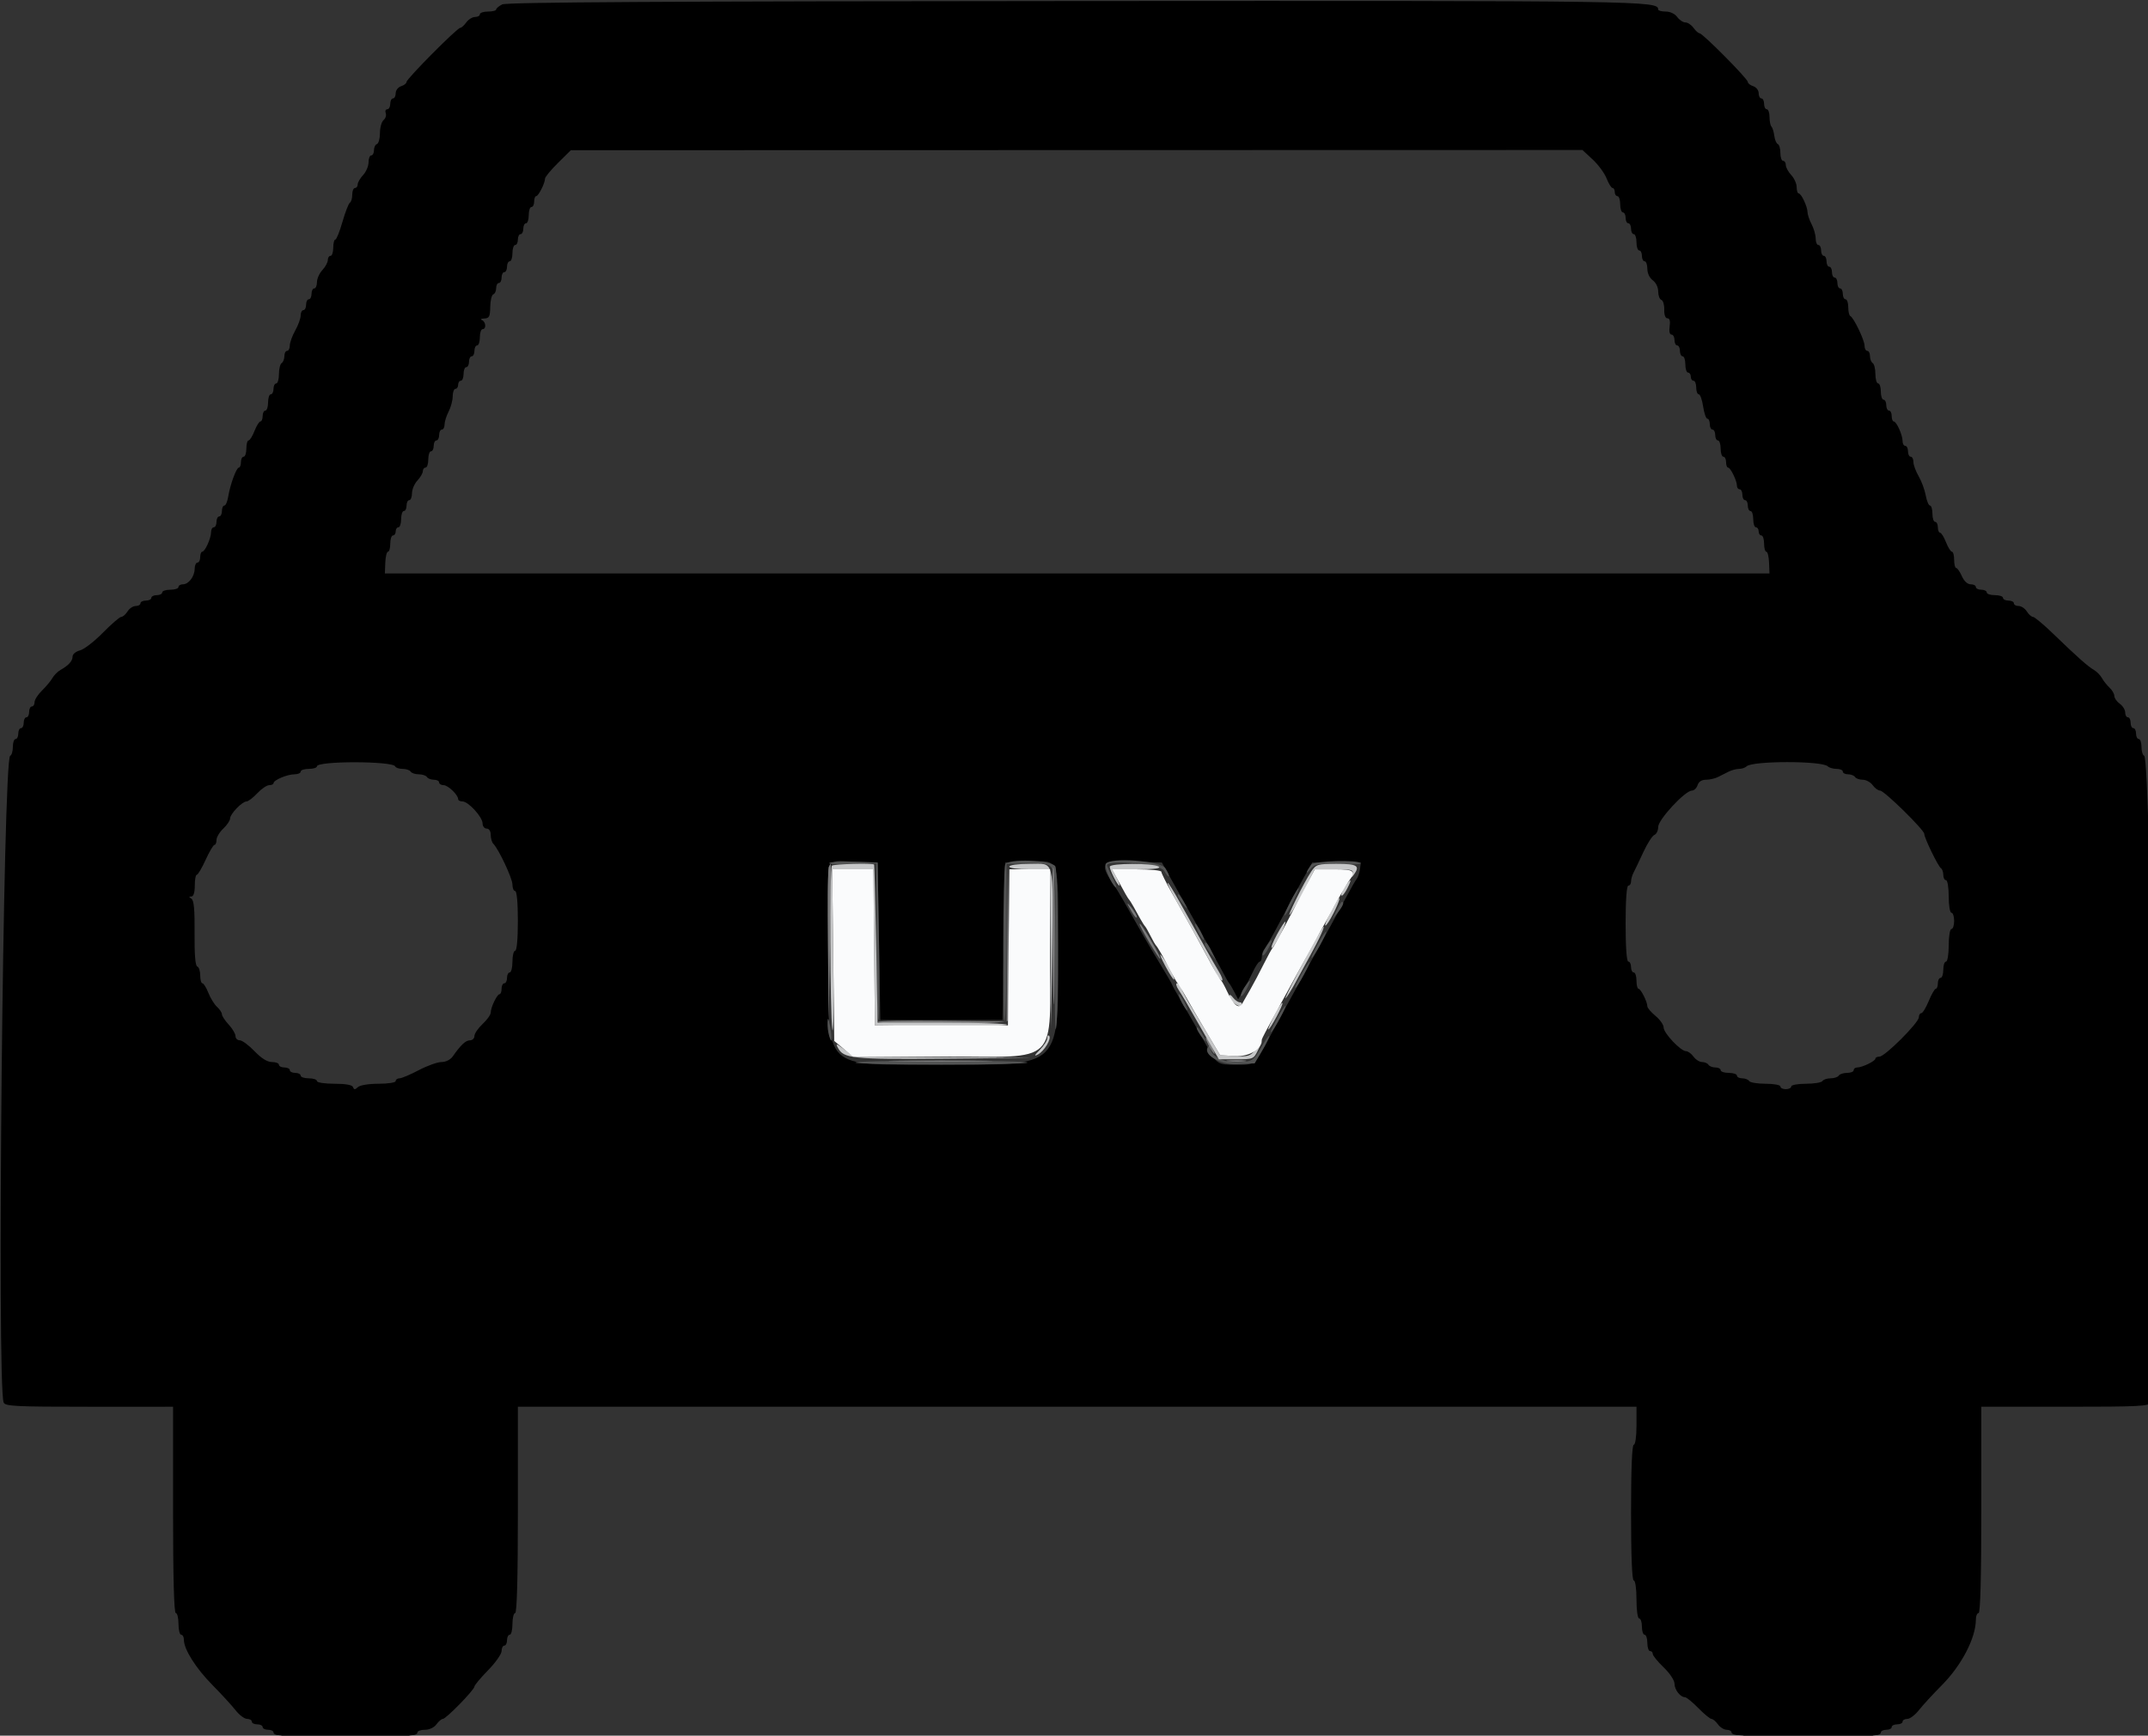 <?xml version="1.0" encoding="UTF-8" standalone="no"?>
<svg
   xmlns:dc="http://purl.org/dc/elements/1.1/"
   xmlns:cc="http://creativecommons.org/ns#"
   xmlns:rdf="http://www.w3.org/1999/02/22-rdf-syntax-ns#"
   xmlns:svg="http://www.w3.org/2000/svg"
   xmlns="http://www.w3.org/2000/svg"
   xmlns:sodipodi="http://sodipodi.sourceforge.net/DTD/sodipodi-0.dtd"
   xmlns:inkscape="http://www.inkscape.org/namespaces/inkscape"
   id="svg"
   version="1.1"
   width="25"
   height="20.206"
   style="display:block"
   sodipodi:docname="UV Express Black.svg"
   inkscape:version="0.92.1 r15371">
  <rect width="100%" height="100%" fill="#333333" stroke="none"/>
  <defs
     id="defs11" />
  <sodipodi:namedview
     pagecolor="#ffffff"
     bordercolor="#666666"
     borderopacity="1"
     objecttolerance="10"
     gridtolerance="10"
     guidetolerance="10"
     inkscape:pageopacity="0"
     inkscape:pageshadow="2"
     inkscape:window-width="640"
     inkscape:window-height="480"
     id="namedview9"
     showgrid="false"
     inkscape:zoom="0.59"
     inkscape:cx="158.59482"
     inkscape:cy="119.2"
     inkscape:window-x="0"
     inkscape:window-y="0"
     inkscape:window-maximized="0"
     inkscape:current-layer="svg" />
  <g
     id="svgg"
     transform="matrix(0.079,0,0,0.079,-3.263,-4.953)">
    <path
       id="path0"
       d="m 115.3,63.344 c -0.495,0.245 -0.9,0.583 -0.9,0.751 0,0.168 -0.54,0.305 -1.2,0.305 -0.66,0 -1.2,0.18 -1.2,0.4 0,0.22 -0.32,0.4 -0.712,0.4 -0.391,0 -0.971,0.36 -1.288,0.8 -0.317,0.44 -0.719,0.8 -0.893,0.8 -0.452,0 -7.907,7.513 -7.907,7.968 0,0.208 -0.36,0.492 -0.8,0.632 -0.44,0.14 -0.8,0.602 -0.8,1.027 0,0.425 -0.18,0.773 -0.4,0.773 -0.22,0 -0.4,0.36 -0.4,0.8 0,0.44 -0.199,0.8 -0.443,0.8 -0.243,0 -0.344,0.257 -0.224,0.571 0.121,0.314 -0.022,0.771 -0.317,1.016 -0.295,0.244 -0.536,1.106 -0.536,1.915 0,0.809 -0.198,1.537 -0.44,1.618 -0.242,0.081 -0.44,0.492 -0.44,0.913 0,0.422 -0.18,0.767 -0.4,0.767 -0.22,0 -0.4,0.458 -0.4,1.017 0,0.559 -0.36,1.403 -0.8,1.875 -0.44,0.472 -0.8,1.095 -0.8,1.383 0,0.289 -0.18,0.525 -0.4,0.525 -0.22,0 -0.4,0.439 -0.4,0.976 0,0.537 -0.157,1.074 -0.348,1.192 -0.191,0.118 -0.684,1.389 -1.095,2.823 C 91.346,96.826 90.873,98 90.705,98 90.537,98 90.4,98.54 90.4,99.2 c 0,0.66 -0.18,1.2 -0.4,1.2 -0.22,0 -0.4,0.278 -0.4,0.617 0,0.339 -0.36,1.003 -0.8,1.475 -0.44,0.472 -0.8,1.275 -0.8,1.783 0,0.509 -0.18,0.925 -0.4,0.925 -0.22,0 -0.4,0.36 -0.4,0.8 0,0.44 -0.18,0.8 -0.4,0.8 -0.22,0 -0.4,0.36 -0.4,0.8 0,0.44 -0.18,0.8 -0.4,0.8 -0.22,0 -0.4,0.355 -0.4,0.788 0,0.433 -0.36,1.429 -0.8,2.212 -0.44,0.783 -0.8,1.779 -0.8,2.212 0,0.433 -0.18,0.788 -0.4,0.788 -0.22,0 -0.4,0.349 -0.4,0.776 0,0.427 -0.18,0.888 -0.4,1.024 -0.22,0.136 -0.4,0.867 -0.4,1.624 0,0.757 -0.18,1.376 -0.4,1.376 -0.22,0 -0.4,0.36 -0.4,0.8 0,0.44 -0.18,0.8 -0.4,0.8 -0.22,0 -0.4,0.54 -0.4,1.2 0,0.66 -0.18,1.2 -0.4,1.2 -0.22,0 -0.4,0.36 -0.4,0.8 0,0.44 -0.146,0.8 -0.325,0.8 -0.179,0 -0.573,0.63 -0.875,1.4 -0.302,0.77 -0.696,1.4 -0.875,1.4 -0.179,0 -0.325,0.54 -0.325,1.2 0,0.66 -0.18,1.2 -0.4,1.2 -0.22,0 -0.4,0.36 -0.4,0.8 0,0.44 -0.136,0.8 -0.302,0.8 -0.367,0 -1.288,2.513 -1.576,4.3 -0.115,0.715 -0.37,1.3 -0.566,1.3 -0.196,0 -0.356,0.36 -0.356,0.8 0,0.44 -0.18,0.8 -0.4,0.8 -0.22,0 -0.4,0.36 -0.4,0.8 0,0.44 -0.18,0.8 -0.4,0.8 -0.22,0 -0.4,0.324 -0.4,0.72 0,0.894 -0.894,2.873 -1.3,2.877 -0.165,0.002 -0.3,0.363 -0.3,0.803 0,0.44 -0.18,0.8 -0.4,0.8 -0.22,0 -0.406,0.405 -0.413,0.9 -0.016,1.147 -0.884,2.3 -1.731,2.3 -0.361,0 -0.656,0.18 -0.656,0.4 0,0.22 -0.54,0.4 -1.2,0.4 -0.66,0 -1.2,0.18 -1.2,0.4 0,0.22 -0.36,0.4 -0.8,0.4 -0.44,0 -0.8,0.18 -0.8,0.4 0,0.22 -0.36,0.4 -0.8,0.4 -0.44,0 -0.8,0.18 -0.8,0.4 0,0.22 -0.317,0.4 -0.704,0.4 -0.387,0 -0.928,0.36 -1.203,0.8 -0.275,0.44 -0.688,0.8 -0.919,0.8 -0.23,0 -1.45,1.051 -2.71,2.335 -1.261,1.284 -2.781,2.458 -3.378,2.608 -0.598,0.15 -1.086,0.551 -1.086,0.893 0,0.665 -0.576,1.305 -1.79,1.991 -0.416,0.234 -0.949,0.769 -1.183,1.188 -0.235,0.418 -0.922,1.243 -1.527,1.833 -0.605,0.59 -1.1,1.361 -1.1,1.712 0,0.352 -0.18,0.64 -0.4,0.64 -0.22,0 -0.4,0.36 -0.4,0.8 0,0.44 -0.18,0.8 -0.4,0.8 -0.22,0 -0.4,0.36 -0.4,0.8 0,0.44 -0.18,0.8 -0.4,0.8 -0.22,0 -0.4,0.36 -0.4,0.8 0,0.44 -0.18,0.8 -0.4,0.8 -0.22,0 -0.4,0.525 -0.4,1.167 0,0.641 -0.177,1.226 -0.394,1.3 -1.046,0.354 -1.979,92.653 -0.963,95.3 0.214,0.558 1.701,0.633 12.6,0.633 H 66.8 v 15.2 c 0,9.867 0.14,15.2 0.4,15.2 0.22,0 0.4,0.72 0.4,1.6 0,0.88 0.18,1.6 0.4,1.6 0.22,0 0.4,0.343 0.4,0.762 0,1.388 1.767,4.183 4.2,6.645 1.32,1.336 2.85,3.004 3.4,3.707 0.55,0.703 1.315,1.28 1.7,1.282 0.385,0.002 0.7,0.184 0.7,0.404 0,0.22 0.36,0.4 0.8,0.4 0.44,0 0.8,0.18 0.8,0.4 0,0.22 0.36,0.4 0.8,0.4 0.44,0 0.8,0.18 0.8,0.4 0,0.22 0.36,0.4 0.8,0.4 0.44,0 0.8,0.18 0.8,0.4 0,0.255 3.267,0.4 9,0.4 5.733,0 9,-0.145 9,-0.4 0,-0.22 0.36,-0.4 0.8,-0.4 0.44,0 0.8,-0.18 0.8,-0.4 0,-0.22 0.5,-0.4 1.112,-0.4 0.653,0 1.349,-0.33 1.688,-0.8 0.317,-0.44 0.744,-0.8 0.949,-0.8 0.465,0 4.651,-4.292 4.651,-4.769 0,-0.192 0.9,-1.269 2,-2.392 1.1,-1.124 2,-2.402 2,-2.841 0,-0.439 0.18,-0.798 0.4,-0.798 0.22,0 0.4,-0.36 0.4,-0.8 0,-0.44 0.18,-0.8 0.4,-0.8 0.22,0 0.4,-0.72 0.4,-1.6 0,-0.88 0.18,-1.6 0.4,-1.6 0.26,0 0.4,-5.333 0.4,-15.2 V 270 h 82.4 82.4 v 2.8 c 0,1.6 -0.171,2.8 -0.4,2.8 -0.256,0 -0.4,3.6 -0.4,10 0,6.4 0.144,10 0.4,10 0.229,0 0.4,1.2 0.4,2.8 0,1.6 0.171,2.8 0.4,2.8 0.22,0 0.4,0.54 0.4,1.2 0,0.66 0.18,1.2 0.4,1.2 0.22,0 0.4,0.54 0.4,1.2 0,0.66 0.18,1.2 0.4,1.2 0.22,0 0.4,0.194 0.4,0.431 0,0.238 0.72,1.123 1.6,1.969 0.894,0.859 1.6,1.917 1.6,2.397 0,0.895 0.852,2.003 1.541,2.003 0.218,0 1.103,0.72 1.966,1.6 0.862,0.88 1.737,1.6 1.942,1.6 0.206,0 0.634,0.36 0.951,0.8 0.317,0.44 0.897,0.8 1.288,0.8 0.392,0 0.712,0.18 0.712,0.4 0,0.22 0.54,0.4 1.2,0.4 0.66,0 1.2,0.18 1.2,0.4 0,0.255 3.267,0.4 9,0.4 5.733,0 9,-0.145 9,-0.4 0,-0.22 0.36,-0.4 0.8,-0.4 0.44,0 0.8,-0.18 0.8,-0.4 0,-0.22 0.36,-0.4 0.8,-0.4 0.44,0 0.8,-0.18 0.8,-0.4 0,-0.22 0.36,-0.4 0.8,-0.4 0.44,0 0.8,-0.18 0.8,-0.4 0,-0.22 0.315,-0.402 0.7,-0.404 0.385,-0.002 1.15,-0.579 1.7,-1.282 0.55,-0.703 2.08,-2.368 3.4,-3.699 2.918,-2.943 5,-6.972 5,-9.675 0,-0.517 0.18,-0.94 0.4,-0.94 0.26,0 0.4,-5.333 0.4,-15.2 V 270 h 12.357 c 10.899,0 12.386,-0.075 12.6,-0.633 1.016,-2.647 0.083,-94.946 -0.963,-95.3 -0.217,-0.074 -0.394,-0.659 -0.394,-1.3 0,-0.642 -0.18,-1.167 -0.4,-1.167 -0.22,0 -0.4,-0.36 -0.4,-0.8 0,-0.44 -0.18,-0.8 -0.4,-0.8 -0.22,0 -0.4,-0.36 -0.4,-0.8 0,-0.44 -0.18,-0.8 -0.4,-0.8 -0.22,0 -0.4,-0.32 -0.4,-0.712 0,-0.391 -0.36,-0.971 -0.8,-1.288 -0.44,-0.317 -0.8,-0.831 -0.8,-1.141 0,-0.311 -0.315,-0.859 -0.7,-1.218 -0.385,-0.359 -0.892,-0.998 -1.127,-1.42 -0.234,-0.422 -0.762,-0.96 -1.172,-1.194 -0.878,-0.503 -2.455,-1.903 -5.999,-5.327 -1.423,-1.375 -2.769,-2.5 -2.991,-2.5 -0.222,0 -0.629,-0.36 -0.904,-0.8 -0.275,-0.44 -0.816,-0.8 -1.203,-0.8 -0.387,0 -0.704,-0.18 -0.704,-0.4 0,-0.22 -0.36,-0.4 -0.8,-0.4 -0.44,0 -0.8,-0.18 -0.8,-0.4 0,-0.22 -0.54,-0.4 -1.2,-0.4 -0.66,0 -1.2,-0.18 -1.2,-0.4 0,-0.22 -0.36,-0.4 -0.8,-0.4 -0.44,0 -0.8,-0.18 -0.8,-0.4 0,-0.22 -0.345,-0.4 -0.766,-0.4 -0.467,0 -0.975,-0.469 -1.298,-1.2 -0.292,-0.66 -0.667,-1.2 -0.834,-1.2 -0.166,0 -0.302,-0.54 -0.302,-1.2 0,-0.66 -0.146,-1.2 -0.325,-1.2 -0.179,0 -0.573,-0.63 -0.875,-1.4 -0.302,-0.77 -0.696,-1.4 -0.875,-1.4 -0.179,0 -0.325,-0.36 -0.325,-0.8 0,-0.44 -0.18,-0.8 -0.4,-0.8 -0.22,0 -0.4,-0.54 -0.4,-1.2 0,-0.66 -0.16,-1.2 -0.355,-1.2 -0.196,0 -0.479,-0.675 -0.63,-1.5 -0.15,-0.825 -0.62,-2.095 -1.044,-2.823 -0.424,-0.727 -0.771,-1.672 -0.771,-2.1 0,-0.427 -0.18,-0.777 -0.4,-0.777 -0.22,0 -0.4,-0.36 -0.4,-0.8 0,-0.44 -0.18,-0.8 -0.4,-0.8 -0.22,0 -0.4,-0.324 -0.4,-0.72 0,-0.894 -0.894,-2.873 -1.3,-2.877 -0.165,-0.002 -0.3,-0.363 -0.3,-0.803 0,-0.44 -0.18,-0.8 -0.4,-0.8 -0.22,0 -0.4,-0.36 -0.4,-0.8 0,-0.44 -0.18,-0.8 -0.4,-0.8 -0.22,0 -0.4,-0.54 -0.4,-1.2 0,-0.66 -0.18,-1.2 -0.4,-1.2 -0.22,0 -0.4,-0.619 -0.4,-1.376 0,-0.757 -0.18,-1.488 -0.4,-1.624 -0.22,-0.136 -0.4,-0.597 -0.4,-1.024 0,-0.427 -0.18,-0.776 -0.4,-0.776 -0.22,0 -0.4,-0.343 -0.4,-0.762 0,-0.816 -1.601,-4.15 -2.1,-4.371 -0.165,-0.074 -0.3,-0.659 -0.3,-1.3 0,-0.642 -0.18,-1.167 -0.4,-1.167 -0.22,0 -0.4,-0.36 -0.4,-0.8 0,-0.44 -0.18,-0.8 -0.4,-0.8 -0.22,0 -0.4,-0.36 -0.4,-0.8 0,-0.44 -0.18,-0.8 -0.4,-0.8 -0.22,0 -0.4,-0.36 -0.4,-0.8 0,-0.44 -0.18,-0.8 -0.4,-0.8 -0.22,0 -0.4,-0.36 -0.4,-0.8 0,-0.44 -0.18,-0.8 -0.4,-0.8 -0.22,0 -0.4,-0.36 -0.4,-0.8 0,-0.44 -0.18,-0.8 -0.4,-0.8 -0.22,0 -0.4,-0.429 -0.4,-0.954 0,-0.525 -0.269,-1.47 -0.598,-2.1 -0.328,-0.63 -0.598,-1.425 -0.6,-1.766 -0.003,-0.818 -0.92,-2.773 -1.302,-2.777 -0.165,-0.002 -0.3,-0.419 -0.3,-0.928 0,-0.508 -0.36,-1.311 -0.8,-1.783 -0.44,-0.472 -0.8,-1.136 -0.8,-1.475 0,-0.339 -0.18,-0.617 -0.4,-0.617 -0.22,0 -0.4,-0.525 -0.4,-1.167 0,-0.641 -0.169,-1.226 -0.375,-1.3 -0.207,-0.073 -0.44,-0.621 -0.519,-1.218 -0.078,-0.597 -0.269,-1.212 -0.424,-1.367 C 302.127,81.193 302,80.557 302,79.933 302,79.31 301.82,78.8 301.6,78.8 c -0.22,0 -0.4,-0.36 -0.4,-0.8 0,-0.44 -0.18,-0.8 -0.4,-0.8 -0.22,0 -0.4,-0.348 -0.4,-0.773 0,-0.425 -0.36,-0.887 -0.8,-1.027 -0.44,-0.14 -0.8,-0.424 -0.8,-0.633 0,-0.456 -6.654,-7.167 -7.106,-7.167 -0.175,0 -0.577,-0.36 -0.894,-0.8 -0.317,-0.44 -0.857,-0.8 -1.2,-0.8 -0.343,0 -0.883,-0.36 -1.2,-0.8 -0.339,-0.47 -1.035,-0.8 -1.688,-0.8 -0.612,0 -1.113,-0.135 -1.115,-0.3 -0.013,-1.28 -1.424,-1.3 -85.777,-1.251 -60.572,0.036 -83.868,0.172 -84.52,0.495 m 160.64,22.848 c 0.828,0.766 1.753,2.026 2.057,2.8 0.304,0.775 0.699,1.408 0.878,1.408 0.179,0 0.325,0.27 0.325,0.6 0,0.33 0.18,0.6 0.4,0.6 0.22,0 0.4,0.54 0.4,1.2 0,0.66 0.18,1.2 0.4,1.2 0.22,0 0.4,0.36 0.4,0.8 0,0.44 0.18,0.8 0.4,0.8 0.22,0 0.4,0.36 0.4,0.8 0,0.44 0.18,0.8 0.4,0.8 0.22,0 0.4,0.54 0.4,1.2 0,0.66 0.18,1.2 0.4,1.2 0.22,0 0.4,0.36 0.4,0.8 0,0.44 0.18,0.8 0.4,0.8 0.22,0 0.4,0.5 0.4,1.112 0,0.653 0.33,1.349 0.8,1.688 0.46,0.331 0.8,1.035 0.8,1.655 0,0.593 0.208,1.148 0.463,1.233 0.255,0.085 0.447,0.73 0.427,1.433 -0.022,0.781 0.16,1.279 0.467,1.279 0.333,0 0.445,0.408 0.328,1.2 -0.105,0.72 0.002,1.2 0.27,1.2 0.245,0 0.445,0.36 0.445,0.8 0,0.44 0.18,0.8 0.4,0.8 0.22,0 0.4,0.36 0.4,0.8 0,0.44 0.18,0.8 0.4,0.8 0.22,0 0.4,0.54 0.4,1.2 0,0.66 0.18,1.2 0.4,1.2 0.22,0 0.4,0.27 0.4,0.6 0,0.33 0.18,0.6 0.4,0.6 0.22,0 0.4,0.45 0.4,1 0,0.55 0.169,1 0.375,1 0.207,0 0.497,0.81 0.646,1.8 0.148,0.99 0.429,1.8 0.624,1.8 0.195,0 0.355,0.36 0.355,0.8 0,0.44 0.18,0.8 0.4,0.8 0.22,0 0.4,0.36 0.4,0.8 0,0.44 0.18,0.8 0.4,0.8 0.22,0 0.4,0.54 0.4,1.2 0,0.66 0.18,1.2 0.4,1.2 0.22,0 0.4,0.36 0.4,0.8 0,0.44 0.135,0.801 0.3,0.803 0.359,0.004 1.3,1.941 1.3,2.677 0,0.286 0.18,0.52 0.4,0.52 0.22,0 0.4,0.36 0.4,0.8 0,0.44 0.18,0.8 0.4,0.8 0.22,0 0.4,0.36 0.4,0.8 0,0.44 0.18,0.8 0.4,0.8 0.22,0 0.4,0.54 0.4,1.2 0,0.66 0.18,1.2 0.4,1.2 0.22,0 0.4,0.27 0.4,0.6 0,0.33 0.18,0.6 0.4,0.6 0.22,0 0.4,0.54 0.4,1.2 0,0.66 0.15,1.2 0.334,1.2 0.184,0 0.363,0.72 0.398,1.6 l 0.062,1.6 H 200 98.006 l 0.062,-1.6 c 0.035,-0.88 0.214,-1.6 0.398,-1.6 0.184,0 0.334,-0.54 0.334,-1.2 0,-0.66 0.18,-1.2 0.4,-1.2 0.22,0 0.4,-0.27 0.4,-0.6 0,-0.33 0.18,-0.6 0.4,-0.6 0.22,0 0.4,-0.54 0.4,-1.2 0,-0.66 0.18,-1.2 0.4,-1.2 0.22,0 0.4,-0.36 0.4,-0.8 0,-0.44 0.18,-0.8 0.4,-0.8 0.22,0 0.4,-0.458 0.4,-1.017 0,-0.559 0.36,-1.403 0.8,-1.875 0.44,-0.472 0.8,-1.095 0.8,-1.383 0,-0.289 0.18,-0.525 0.4,-0.525 0.22,0 0.4,-0.54 0.4,-1.2 0,-0.66 0.18,-1.2 0.4,-1.2 0.22,0 0.4,-0.36 0.4,-0.8 0,-0.44 0.18,-0.8 0.4,-0.8 0.22,0 0.4,-0.36 0.4,-0.8 0,-0.44 0.18,-0.8 0.4,-0.8 0.22,0 0.4,-0.339 0.4,-0.754 0,-0.415 0.269,-1.27 0.598,-1.9 0.328,-0.63 0.598,-1.641 0.6,-2.246 10e-4,-0.605 0.182,-1.1 0.402,-1.1 0.22,0 0.4,-0.27 0.4,-0.6 0,-0.33 0.18,-0.6 0.4,-0.6 0.22,0 0.4,-0.45 0.4,-1 0,-0.55 0.18,-1 0.4,-1 0.22,0 0.4,-0.36 0.4,-0.8 0,-0.44 0.18,-0.8 0.4,-0.8 0.22,0 0.4,-0.36 0.4,-0.8 0,-0.44 0.18,-0.8 0.4,-0.8 0.22,0 0.4,-0.54 0.4,-1.2 0,-0.66 0.18,-1.2 0.4,-1.2 0.576,0 0.494,-1.096 -0.1,-1.335 -0.275,-0.111 -0.116,-0.216 0.353,-0.233 0.727,-0.027 0.856,-0.281 0.876,-1.724 0.013,-0.931 0.214,-1.756 0.447,-1.833 0.233,-0.078 0.424,-0.487 0.424,-0.908 0,-0.422 0.18,-0.767 0.4,-0.767 0.22,0 0.4,-0.36 0.4,-0.8 0,-0.44 0.18,-0.8 0.4,-0.8 0.22,0 0.4,-0.36 0.4,-0.8 0,-0.44 0.18,-0.8 0.4,-0.8 0.22,0 0.4,-0.54 0.4,-1.2 0,-0.66 0.18,-1.2 0.4,-1.2 0.22,0 0.4,-0.36 0.4,-0.8 0,-0.44 0.18,-0.8 0.4,-0.8 0.22,0 0.4,-0.36 0.4,-0.8 0,-0.44 0.18,-0.8 0.4,-0.8 0.22,0 0.4,-0.54 0.4,-1.2 0,-0.66 0.18,-1.2 0.4,-1.2 0.22,0 0.4,-0.36 0.4,-0.8 0,-0.44 0.135,-0.801 0.3,-0.803 0.335,-0.004 1.301,-1.923 1.298,-2.577 -0.002,-0.231 0.853,-1.267 1.9,-2.303 l 1.902,-1.883 74.517,-0.017 74.518,-0.017 1.505,1.392 M 99.533,175.641 c 0.074,0.197 0.558,0.359 1.077,0.359 0.518,0 1.054,0.18 1.19,0.4 0.136,0.22 0.676,0.4 1.2,0.4 0.524,0 1.064,0.18 1.2,0.4 0.136,0.22 0.597,0.4 1.024,0.4 0.427,0 0.776,0.18 0.776,0.4 0,0.22 0.294,0.4 0.653,0.4 0.657,0 2.147,1.43 2.147,2.061 0,0.187 0.288,0.339 0.64,0.339 0.862,0 2.96,2.298 2.96,3.242 0,0.417 0.27,0.758 0.6,0.758 0.359,0 0.6,0.369 0.6,0.92 0,0.506 0.168,1.091 0.373,1.3 0.813,0.828 2.827,5.117 2.827,6.021 0,0.527 0.18,0.959 0.4,0.959 0.242,0 0.4,1.733 0.4,4.4 0,2.667 -0.158,4.4 -0.4,4.4 -0.22,0 -0.4,0.72 -0.4,1.6 0,0.88 -0.18,1.6 -0.4,1.6 -0.22,0 -0.4,0.36 -0.4,0.8 0,0.44 -0.18,0.8 -0.4,0.8 -0.22,0 -0.4,0.36 -0.4,0.8 0,0.44 -0.135,0.801 -0.3,0.803 -0.369,0.004 -1.3,1.949 -1.3,2.716 0,0.308 -0.54,1.064 -1.2,1.681 -0.66,0.617 -1.2,1.409 -1.2,1.76 0,0.352 -0.294,0.64 -0.653,0.64 -0.635,0 -1.33,0.648 -2.535,2.363 -0.348,0.495 -1.027,0.837 -1.66,0.837 -0.589,0 -2.097,0.54 -3.352,1.2 -1.255,0.66 -2.533,1.2 -2.841,1.2 -0.307,0 -0.559,0.18 -0.559,0.4 0,0.224 -1.107,0.4 -2.52,0.4 -1.467,0 -2.742,0.209 -3.05,0.5 -0.424,0.4 -0.567,0.4 -0.713,0 -0.121,-0.329 -1.061,-0.5 -2.75,-0.5 -1.445,0 -2.567,-0.175 -2.567,-0.4 0,-0.22 -0.54,-0.4 -1.2,-0.4 -0.66,0 -1.2,-0.18 -1.2,-0.4 0,-0.22 -0.36,-0.4 -0.8,-0.4 -0.44,0 -0.8,-0.18 -0.8,-0.4 0,-0.22 -0.36,-0.4 -0.8,-0.4 -0.44,0 -0.8,-0.18 -0.8,-0.4 0,-0.22 -0.464,-0.4 -1.031,-0.4 -0.681,0 -1.555,-0.545 -2.569,-1.6 C 77.954,216.72 76.979,216 76.631,216 76.284,216 76,215.722 76,215.383 c 0,-0.34 -0.45,-1.103 -1,-1.696 -0.55,-0.594 -1,-1.278 -1,-1.521 0,-0.243 -0.325,-0.736 -0.722,-1.095 -0.397,-0.36 -0.971,-1.288 -1.275,-2.062 -0.304,-0.775 -0.699,-1.409 -0.878,-1.409 -0.179,0 -0.325,-0.525 -0.325,-1.167 0,-0.641 -0.196,-1.232 -0.436,-1.312 -0.286,-0.095 -0.422,-1.787 -0.393,-4.905 0.031,-3.447 -0.097,-4.849 -0.464,-5.082 -0.4,-0.254 -0.401,-0.323 -0.007,-0.328 0.316,-0.004 0.5,-0.596 0.5,-1.606 0,-0.88 0.135,-1.601 0.3,-1.601 0.165,-10e-4 0.75,-0.991 1.3,-2.199 0.55,-1.208 1.135,-2.198 1.3,-2.199 0.165,0 0.3,-0.33 0.3,-0.731 0,-0.402 0.45,-1.153 1,-1.67 0.55,-0.517 1,-1.186 1,-1.488 0,-0.664 1.782,-2.512 2.421,-2.512 0.252,0 0.962,-0.54 1.579,-1.2 0.617,-0.66 1.409,-1.2 1.76,-1.2 0.352,0 0.641,-0.135 0.643,-0.3 0.005,-0.447 2.023,-1.3 3.077,-1.3 0.506,0 0.92,-0.18 0.92,-0.4 0,-0.22 0.54,-0.4 1.2,-0.4 0.66,0 1.2,-0.17 1.2,-0.378 0,-0.81 11.232,-0.792 11.533,0.019 m 211.047,-0.018 c 0.209,0.208 0.794,0.377 1.3,0.377 0.506,0 0.92,0.18 0.92,0.4 0,0.22 0.349,0.4 0.776,0.4 0.427,0 0.888,0.18 1.024,0.4 0.136,0.22 0.647,0.4 1.135,0.4 0.489,0 1.148,0.36 1.465,0.8 0.317,0.44 0.81,0.8 1.095,0.8 0.601,0 6.505,5.793 6.505,6.383 0,0.585 2.044,4.797 2.45,5.048 0.193,0.119 0.35,0.566 0.35,0.993 0,0.427 0.18,0.776 0.4,0.776 0.222,0 0.4,1.067 0.4,2.4 0,1.333 0.178,2.4 0.4,2.4 0.22,0 0.4,0.54 0.4,1.2 0,0.66 -0.18,1.2 -0.4,1.2 -0.222,0 -0.4,1.067 -0.4,2.4 0,1.333 -0.178,2.4 -0.4,2.4 -0.22,0 -0.4,0.54 -0.4,1.2 0,0.66 -0.18,1.2 -0.4,1.2 -0.22,0 -0.4,0.36 -0.4,0.8 0,0.44 -0.135,0.801 -0.3,0.801 -0.165,10e-4 -0.633,0.811 -1.04,1.8 -0.406,0.99 -0.901,1.799 -1.1,1.799 -0.198,0 -0.36,0.273 -0.36,0.607 0,0.792 -5.001,5.793 -5.793,5.793 -0.334,0 -0.608,0.135 -0.61,0.3 -0.004,0.359 -1.941,1.3 -2.677,1.3 -0.286,0 -0.52,0.18 -0.52,0.4 0,0.22 -0.439,0.4 -0.976,0.4 -0.537,0 -1.088,0.18 -1.224,0.4 -0.136,0.22 -0.676,0.4 -1.2,0.4 -0.524,0 -1.064,0.18 -1.2,0.4 -0.136,0.22 -1.227,0.4 -2.424,0.4 -1.197,0 -2.176,0.18 -2.176,0.4 0,0.22 -0.36,0.4 -0.8,0.4 -0.44,0 -0.8,-0.18 -0.8,-0.4 0,-0.22 -0.979,-0.4 -2.176,-0.4 -1.197,0 -2.288,-0.18 -2.424,-0.4 -0.136,-0.22 -0.597,-0.4 -1.024,-0.4 -0.427,0 -0.776,-0.18 -0.776,-0.4 0,-0.22 -0.54,-0.4 -1.2,-0.4 -0.66,0 -1.2,-0.18 -1.2,-0.4 0,-0.22 -0.349,-0.4 -0.776,-0.4 -0.427,0 -0.888,-0.18 -1.024,-0.4 -0.136,-0.22 -0.557,-0.4 -0.935,-0.4 -0.379,0 -0.948,-0.36 -1.265,-0.8 -0.317,-0.44 -0.813,-0.8 -1.102,-0.8 -0.781,0 -3.298,-2.664 -3.298,-3.491 0,-0.395 -0.54,-1.164 -1.2,-1.709 -0.66,-0.545 -1.2,-1.182 -1.2,-1.416 0,-0.661 -0.965,-2.577 -1.3,-2.581 -0.165,-0.002 -0.3,-0.543 -0.3,-1.203 0,-0.66 -0.18,-1.2 -0.4,-1.2 -0.22,0 -0.4,-0.36 -0.4,-0.8 0,-0.44 -0.18,-0.8 -0.4,-0.8 -0.248,0 -0.4,-2.133 -0.4,-5.6 0,-3.467 0.152,-5.6 0.4,-5.6 0.22,0 0.4,-0.272 0.4,-0.605 0,-0.333 0.164,-0.918 0.365,-1.3 0.201,-0.382 0.851,-1.743 1.444,-3.024 0.593,-1.281 1.329,-2.426 1.635,-2.543 0.306,-0.118 0.556,-0.648 0.556,-1.179 0,-1.075 3.967,-5.349 4.964,-5.349 0.32,0 0.696,-0.36 0.836,-0.8 0.163,-0.513 0.605,-0.8 1.232,-0.8 0.539,0 1.336,-0.18 1.773,-0.4 0.437,-0.22 1.153,-0.58 1.59,-0.8 0.437,-0.22 1.121,-0.4 1.52,-0.4 0.399,0 0.896,-0.168 1.105,-0.373 0.846,-0.831 11.122,-0.834 11.96,-0.004 M 170.8,201.4 171,213 h 9 9 l 0.2,-11.6 0.2,-11.6 3.392,-0.118 c 4.689,-0.162 4.408,-0.942 4.408,12.217 0,18.532 0.824,17.696 -17.4,17.676 -17.591,-0.02 -16.356,1.198 -16.516,-16.272 -0.14,-15.207 -0.545,-13.762 3.809,-13.619 l 3.507,0.116 0.2,11.6 m 42.68,-9.8 c 0.549,0.99 2.338,4.182 3.976,7.093 1.637,2.911 3.374,6.061 3.86,7 0.486,0.939 0.974,1.797 1.085,1.907 0.11,0.11 0.452,0.688 0.759,1.284 l 0.558,1.084 0.739,-1.284 c 0.406,-0.706 1.052,-1.959 1.435,-2.784 0.383,-0.825 0.834,-1.5 1.002,-1.5 0.168,0 0.306,-0.324 0.306,-0.72 0,-0.396 0.168,-0.891 0.374,-1.1 0.206,-0.209 1.271,-2.09 2.367,-4.18 1.095,-2.09 2.599,-4.88 3.342,-6.2 l 1.351,-2.4 h 3.583 3.583 l -0.139,1 c -0.076,0.55 -0.29,1.184 -0.474,1.409 -0.184,0.225 -0.859,1.395 -1.499,2.6 -0.641,1.205 -1.618,3.001 -2.17,3.991 -0.552,0.99 -2.14,3.87 -3.528,6.4 -1.388,2.53 -2.823,5.14 -3.189,5.8 -0.366,0.66 -1.441,2.64 -2.389,4.4 -2.35,4.362 -2.157,4.2 -5.012,4.2 -2.69,0 -2.786,-0.06 -4.214,-2.6 -0.494,-0.88 -1.349,-2.401 -1.9,-3.379 -0.55,-0.978 -1.514,-2.651 -2.143,-3.718 -0.629,-1.066 -1.143,-2.002 -1.143,-2.08 0,-0.078 -0.737,-1.354 -1.637,-2.835 -0.9,-1.482 -1.98,-3.301 -2.4,-4.041 -0.42,-0.741 -1.123,-1.977 -1.563,-2.747 -0.44,-0.77 -1.181,-2.075 -1.647,-2.9 -0.466,-0.825 -1.156,-1.95 -1.535,-2.5 -1.978,-2.875 -1.585,-3.251 3.254,-3.114 l 4.008,0.114 1,1.8"
       inkscape:connector-curvature="0"
       style="fill:#000000;fill-rule:evenodd;stroke:none" />
    <path
       id="path1"
       d="m 163.47,189.885 c -0.108,0.173 1.407,0.257 3.367,0.187 l 3.563,-0.129 v 11.405 c 0,6.273 0.135,11.488 0.3,11.591 0.165,0.102 0.21,-5.063 0.1,-11.477 l -0.2,-11.662 -3.467,-0.115 c -1.907,-0.063 -3.555,0.027 -3.663,0.2 m 25.922,0.215 c -0.318,0.869 -0.406,23.101 -0.092,23.1 0.165,0 0.3,-5.22 0.3,-11.6 V 190 h 3.392 c 4.231,0 3.898,-1.21 3.736,13.568 -0.07,6.43 -0.011,11.272 0.132,10.761 0.447,-1.596 0.38,-23.106 -0.074,-23.955 -0.506,-0.946 -7.06,-1.188 -7.394,-0.274 m 14.811,-0.104 c -0.267,0.432 0.862,3.073 1.475,3.452 0.21,0.13 0.008,-0.496 -0.449,-1.39 -0.456,-0.894 -0.829,-1.723 -0.829,-1.842 0,-0.889 7.899,-0.152 8.4,0.783 0.294,0.55 0.609,0.926 0.699,0.835 0.091,-0.09 -0.14,-0.63 -0.513,-1.199 -0.719,-1.098 -8.165,-1.64 -8.783,-0.639 m 30.308,0.104 c -0.765,0.99 -0.963,1.679 -0.22,0.768 0.707,-0.866 1.002,-0.922 4.198,-0.8 1.89,0.073 3.353,-0.003 3.251,-0.168 -0.329,-0.528 -6.804,-0.349 -7.229,0.2 m -3.111,5.5 c -0.557,1.1 -0.923,2 -0.813,2 0.11,0 0.656,-0.9 1.213,-2 0.557,-1.1 0.923,-2 0.813,-2 -0.11,0 -0.656,0.9 -1.213,2 m -16.585,-1 c 0.002,0.22 0.371,0.85 0.821,1.4 0.543,0.664 0.679,0.731 0.404,0.2 -0.674,-1.305 -1.228,-2.028 -1.225,-1.6 m 23.371,2.3 -0.634,1.3 0.815,-1 c 0.785,-0.963 1.041,-1.6 0.643,-1.6 -0.104,0 -0.475,0.585 -0.824,1.3 M 217.8,200 c 0.341,0.66 0.711,1.2 0.821,1.2 0.11,0 -0.08,-0.54 -0.421,-1.2 -0.341,-0.66 -0.711,-1.2 -0.821,-1.2 -0.11,0 0.08,0.54 0.421,1.2 m 17.628,1.861 c -0.572,1.023 -0.976,1.924 -0.899,2.002 0.078,0.077 0.632,-0.76 1.231,-1.861 0.6,-1.101 1.004,-2.002 0.899,-2.002 -0.105,0 -0.659,0.837 -1.231,1.861 m -7.614,0.374 c -0.373,0.569 -0.587,1.126 -0.475,1.237 0.111,0.111 0.49,-0.354 0.842,-1.035 0.778,-1.504 0.563,-1.622 -0.367,-0.202 m -9.005,-0.335 c 0.005,0.165 0.376,0.75 0.824,1.3 l 0.815,1 -0.634,-1.3 c -0.603,-1.235 -1.025,-1.655 -1.005,-1 m 14.219,4.361 c -0.572,1.023 -0.976,1.924 -0.899,2.002 0.078,0.077 0.632,-0.76 1.231,-1.861 0.6,-1.101 1.004,-2.002 0.899,-2.002 -0.105,0 -0.659,0.837 -1.231,1.861 m -8.414,1.974 c -0.373,0.569 -0.587,1.126 -0.475,1.237 0.111,0.111 0.49,-0.354 0.842,-1.035 0.778,-1.504 0.563,-1.622 -0.367,-0.202 M 215.4,210.4 c 0.341,0.66 0.711,1.2 0.821,1.2 0.11,0 -0.08,-0.54 -0.421,-1.2 -0.341,-0.66 -0.711,-1.2 -0.821,-1.2 -0.11,0 0.08,0.54 0.421,1.2 m 14.04,2.398 c -0.6,1.101 -1.004,2.002 -0.899,2.002 0.267,0 2.302,-3.69 2.13,-3.863 -0.078,-0.077 -0.632,0.76 -1.231,1.861 m -66.212,1.035 c 0.016,0.642 0.188,1.527 0.382,1.967 0.237,0.534 0.276,0.202 0.117,-1 -0.281,-2.12 -0.539,-2.62 -0.499,-0.967 m 54.387,0.367 c 0.002,0.22 0.371,0.85 0.821,1.4 0.543,0.664 0.679,0.731 0.404,0.2 -0.674,-1.305 -1.228,-2.028 -1.225,-1.6 m 9.586,2.704 c -1.207,2.174 -1.391,2.283 -3.885,2.29 -2.038,0.006 -3.716,-0.959 -3.716,-2.136 0,-0.215 -0.11,-0.282 -0.244,-0.148 -1.05,1.051 1.613,2.721 4.157,2.607 l 2.635,-0.117 1.143,-1.949 c 0.629,-1.073 1.078,-2.015 0.997,-2.096 -0.08,-0.08 -0.569,0.617 -1.087,1.549 m -59.862,2.39 c 0.253,0.162 5.951,0.294 12.661,0.294 6.71,0 12.408,-0.132 12.662,-0.294 0.254,-0.162 -5.443,-0.294 -12.661,-0.294 -7.218,0 -12.916,0.132 -12.662,0.294"
       inkscape:connector-curvature="0"
       style="fill:#535454;fill-rule:evenodd;stroke:none" />
    <path
       id="path2"
       d="m 163.381,190.506 c -0.107,0.278 -0.146,5.453 -0.087,11.5 l 0.107,10.994 0.2,-11.5 c 0.109,-6.325 0.148,-11.5 0.086,-11.5 -0.061,0 -0.199,0.228 -0.306,0.506 m 26.313,11.008 -0.094,11.714 -9.562,-0.114 c -5.259,-0.063 -9.479,0.021 -9.377,0.186 0.347,0.559 18.941,0.36 19.158,-0.205 0.107,-0.278 0.143,-5.633 0.081,-11.9 l -0.113,-11.395 -0.093,11.714 m 6.61,-2.577 c 0.167,14.318 0.33,15.691 0.409,3.463 0.041,-6.27 -0.057,-11.608 -0.219,-11.863 -0.162,-0.255 -0.247,3.525 -0.19,8.4 M 207.56,196.2 c 0.674,1.305 1.228,2.028 1.225,1.6 -0.002,-0.22 -0.371,-0.85 -0.821,-1.4 -0.543,-0.664 -0.679,-0.731 -0.404,-0.2 m 1.64,2.69 c 0,0.391 2.803,5.11 3.036,5.11 0.109,0 -0.293,-0.855 -0.892,-1.9 -1.388,-2.418 -2.144,-3.551 -2.144,-3.21 m 10.2,17.91 c 0.341,0.66 0.711,1.2 0.821,1.2 0.11,0 -0.08,-0.54 -0.421,-1.2 -0.341,-0.66 -0.711,-1.2 -0.821,-1.2 -0.11,0 0.08,0.54 0.421,1.2 m -45.675,2.299 c 3.479,0.067 9.059,0.067 12.4,0 3.341,-0.067 0.495,-0.121 -6.325,-0.121 -6.82,0 -9.554,0.055 -6.075,0.121 m 48.582,-0.009 c 0.719,0.089 1.799,0.087 2.4,-0.004 0.601,-0.091 0.013,-0.164 -1.307,-0.162 -1.32,0.002 -1.812,0.077 -1.093,0.166"
       inkscape:connector-curvature="0"
       style="fill:#7b7b7c;fill-rule:evenodd;stroke:none" />
    <path
       id="path3"
       d="m 163.867,190.267 c -0.348,0.348 -0.29,21.79 0.065,24.133 0.151,0.99 0.207,-3.915 0.125,-10.9 l -0.147,-12.7 h 3.039 3.039 l 0.106,11.5 0.106,11.5 9.573,0.107 c 5.265,0.059 9.711,-0.031 9.88,-0.2 0.169,-0.169 -4.048,-0.307 -9.373,-0.307 h -9.68 l -0.215,-11.6 c -0.119,-6.38 -0.254,-11.645 -0.3,-11.7 -0.196,-0.232 -5.975,-0.077 -6.218,0.167 M 190,190.4 c 0,0.231 1.267,0.4 3,0.4 h 3 l 0.093,11.7 0.094,11.7 0.119,-11.2 c 0.149,-14.089 0.427,-13 -3.314,-13 -1.728,0 -2.992,0.169 -2.992,0.4 m 14.8,0.02 c 0,0.527 1.151,2.78 1.421,2.78 0.11,0 -0.08,-0.54 -0.421,-1.2 l -0.621,-1.2 3.711,-0.006 c 2.543,-0.004 3.521,-0.128 3.11,-0.394 -0.828,-0.535 -7.2,-0.517 -7.2,0.02 m 29.703,0.68 c -1.079,1.579 -3.881,7.256 -3.109,6.3 0.355,-0.44 1.309,-2.105 2.12,-3.7 l 1.475,-2.9 h 2.893 c 2.574,0 2.868,0.077 2.668,0.7 -0.19,0.591 -0.158,0.606 0.206,0.1 0.955,-1.328 0.524,-1.6 -2.529,-1.6 -2.794,0 -3.018,0.066 -3.724,1.1 m 4.911,2.335 c -0.373,0.569 -0.587,1.126 -0.475,1.237 0.111,0.111 0.49,-0.354 0.842,-1.035 0.778,-1.504 0.563,-1.622 -0.367,-0.202 m -24.779,2.065 c 0.827,1.485 1.86,3.33 2.296,4.1 1.174,2.074 3.124,5.673 3.628,6.697 0.242,0.493 0.591,0.898 0.774,0.9 0.183,0.002 -0.02,-0.582 -0.451,-1.297 -0.431,-0.715 -1.23,-2.11 -1.776,-3.1 -0.546,-0.99 -1.347,-2.43 -1.78,-3.2 -0.433,-0.77 -1.464,-2.615 -2.291,-4.1 -0.827,-1.485 -1.594,-2.7 -1.704,-2.7 -0.11,0 0.477,1.215 1.304,2.7 m 23.633,0 c -1.142,1.906 -1.871,3.431 -1.714,3.587 0.105,0.106 0.657,-0.725 1.226,-1.847 0.839,-1.656 1.192,-2.916 0.488,-1.74 m -8.828,4.898 c -0.6,1.101 -0.944,1.998 -0.765,1.992 0.342,-0.01 2.206,-3.642 1.984,-3.865 -0.071,-0.071 -0.62,0.772 -1.219,1.873 m 6.428,-0.498 c -1.61,2.688 -5.577,10.297 -5.161,9.9 0.231,-0.22 0.857,-1.21 1.393,-2.2 0.536,-0.99 1.735,-3.195 2.665,-4.9 1.291,-2.367 2.151,-4.55 1.103,-2.8 m -22.859,5.202 c 0.616,1.156 1.19,2.032 1.275,1.947 0.186,-0.186 -1.383,-3.081 -1.978,-3.649 -0.23,-0.22 0.086,0.546 0.703,1.702 m 1.937,3.472 c 0.565,0.862 1.274,2.07 2.832,4.826 0.248,0.44 1.047,1.835 1.775,3.1 l 1.323,2.3 h 2.552 c 2.48,0 2.569,-0.036 3.194,-1.3 l 0.643,-1.3 -0.934,1.124 c -0.846,1.018 -1.141,1.113 -3.102,1 l -2.168,-0.124 -1.781,-3 c -0.98,-1.65 -2.217,-3.72 -2.748,-4.6 -0.532,-0.88 -1.07,-1.915 -1.196,-2.3 -0.126,-0.385 -0.409,-0.7 -0.629,-0.7 -0.219,0 -0.112,0.439 0.239,0.974 m 7.467,0.864 c -0.021,0.711 1.468,1.878 1.771,1.388 0.145,-0.234 0.047,-0.426 -0.216,-0.426 -0.264,0 -0.719,-0.315 -1.011,-0.7 -0.292,-0.385 -0.537,-0.503 -0.544,-0.262 m 6.607,2.922 c -0.568,1.122 -0.956,2.04 -0.861,2.04 0.292,0 2.264,-3.71 2.074,-3.901 -0.099,-0.098 -0.644,0.739 -1.213,1.861 m -33.42,3.319 c 0,0.336 -0.495,1.113 -1.1,1.725 -0.817,0.827 -0.89,1.004 -0.284,0.686 0.933,-0.489 2.051,-2.356 1.651,-2.756 -0.147,-0.147 -0.267,0.008 -0.267,0.345 m -30.857,1.414 c 0.857,1.602 2.055,1.725 15.657,1.608 l 13,-0.112 -13.162,-0.095 -13.162,-0.094 -1.38,-1.053 c -1.158,-0.882 -1.312,-0.924 -0.953,-0.254"
       inkscape:connector-curvature="0"
       style="fill:#c6c7c8;fill-rule:evenodd;stroke:none" />
    <path
       id="path4"
       d="m 164.06,203.449 0.151,12.648 1.38,1.152 1.379,1.151 h 13.239 c 17.384,0 15.791,1.576 15.791,-15.626 V 190.8 h -2.994 -2.994 l -0.106,11.5 -0.106,11.5 h -9.8 -9.8 l -0.106,-11.5 -0.106,-11.5 h -3.039 -3.039 l 0.15,12.649 M 206.272,192.9 c 0.617,1.155 1.213,2.19 1.325,2.3 0.112,0.11 0.428,0.605 0.703,1.1 0.275,0.495 0.725,1.305 1,1.8 0.275,0.495 0.59,0.99 0.701,1.1 0.11,0.11 0.47,0.74 0.799,1.4 0.329,0.66 0.689,1.29 0.799,1.4 0.252,0.251 1.095,1.727 2.171,3.8 0.456,0.88 0.92,1.69 1.03,1.8 0.11,0.11 0.442,0.63 0.738,1.155 1.223,2.172 2.051,3.598 3.742,6.445 l 1.782,3 2.228,0.119 c 2.093,0.111 3.91,-1.019 3.91,-2.432 0,-0.104 0.78,-1.607 1.734,-3.338 0.954,-1.732 2.515,-4.589 3.468,-6.349 0.954,-1.76 2.091,-3.83 2.528,-4.6 0.436,-0.77 1.278,-2.3 1.87,-3.4 1.476,-2.742 2.826,-5.12 3.181,-5.6 1.154,-1.564 0.879,-1.8 -2.094,-1.796 l -2.887,0.003 -1.749,3.297 c -0.962,1.813 -2.311,4.376 -2.997,5.696 -0.687,1.32 -1.349,2.49 -1.47,2.6 -0.122,0.11 -0.715,1.19 -1.319,2.4 -0.603,1.21 -1.459,2.83 -1.902,3.6 -0.443,0.77 -0.989,1.727 -1.212,2.126 -0.522,0.932 -1.292,0.354 -2.238,-1.681 -0.369,-0.795 -0.771,-1.535 -0.892,-1.645 -0.258,-0.233 -0.944,-1.419 -2.43,-4.2 -1.064,-1.992 -1.92,-3.533 -4.85,-8.736 -0.848,-1.505 -1.541,-2.9 -1.541,-3.1 0,-0.2 -1.631,-0.364 -3.625,-0.364 h -3.625 l 1.122,2.1"
       inkscape:connector-curvature="0"
       style="fill:#fafbfc;fill-rule:evenodd;stroke:none" />
  </g>
</svg>

